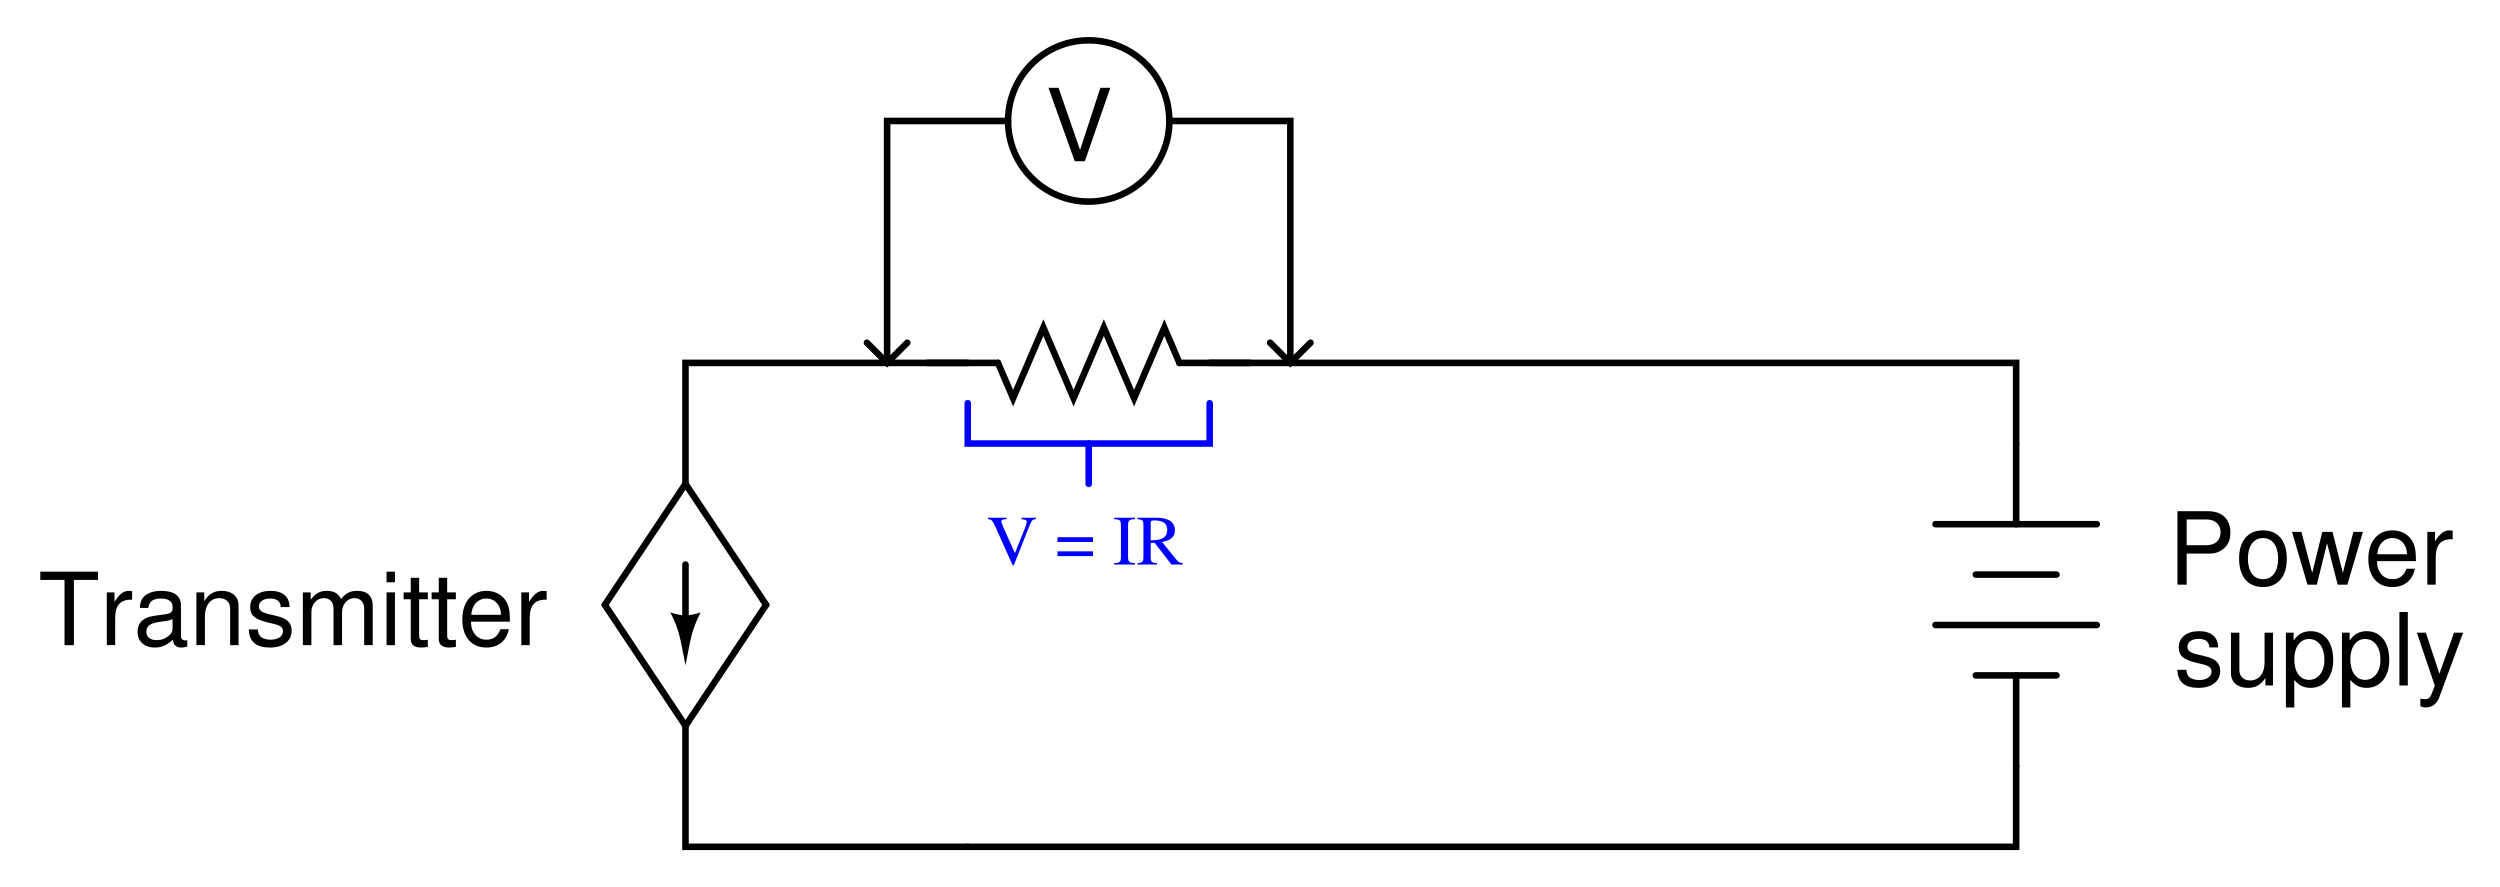<?xml version="1.0" encoding="UTF-8"?>
<svg xmlns="http://www.w3.org/2000/svg" xmlns:xlink="http://www.w3.org/1999/xlink" viewBox="0 0 278.999 99" version="1.2">
<defs>
<g>
<symbol overflow="visible" id="glyph0-0">
<path style="stroke:none;" d=""/>
</symbol>
<symbol overflow="visible" id="glyph0-1">
<path style="stroke:none;" d="M 3.984 -7.281 L 6.672 -7.281 L 6.672 -8.203 L 0.234 -8.203 L 0.234 -7.281 L 2.938 -7.281 L 2.938 0 L 3.984 0 Z M 3.984 -7.281 "/>
</symbol>
<symbol overflow="visible" id="glyph0-2">
<path style="stroke:none;" d="M 0.781 -5.891 L 0.781 0 L 1.719 0 L 1.719 -3.062 C 1.734 -4.484 2.312 -5.109 3.609 -5.078 L 3.609 -6.031 C 3.453 -6.047 3.359 -6.062 3.25 -6.062 C 2.641 -6.062 2.188 -5.703 1.641 -4.828 L 1.641 -5.891 Z M 0.781 -5.891 "/>
</symbol>
<symbol overflow="visible" id="glyph0-3">
<path style="stroke:none;" d="M 6.016 -0.547 C 5.922 -0.531 5.875 -0.531 5.812 -0.531 C 5.484 -0.531 5.312 -0.703 5.312 -0.984 L 5.312 -4.453 C 5.312 -5.5 4.547 -6.062 3.094 -6.062 C 2.234 -6.062 1.547 -5.812 1.141 -5.375 C 0.859 -5.078 0.75 -4.734 0.734 -4.156 L 1.672 -4.156 C 1.75 -4.875 2.188 -5.203 3.062 -5.203 C 3.922 -5.203 4.375 -4.875 4.375 -4.312 L 4.375 -4.078 C 4.359 -3.672 4.156 -3.516 3.391 -3.422 C 2.062 -3.25 1.875 -3.203 1.5 -3.062 C 0.828 -2.766 0.469 -2.25 0.469 -1.484 C 0.469 -0.422 1.219 0.266 2.406 0.266 C 3.156 0.266 3.75 0 4.406 -0.609 C 4.484 0 4.766 0.266 5.375 0.266 C 5.578 0.266 5.703 0.234 6.016 0.156 Z M 4.375 -1.859 C 4.375 -1.547 4.281 -1.344 4 -1.094 C 3.625 -0.75 3.156 -0.562 2.609 -0.562 C 1.875 -0.562 1.453 -0.906 1.453 -1.5 C 1.453 -2.125 1.859 -2.438 2.875 -2.594 C 3.875 -2.719 4.062 -2.766 4.375 -2.906 Z M 4.375 -1.859 "/>
</symbol>
<symbol overflow="visible" id="glyph0-4">
<path style="stroke:none;" d="M 0.781 -5.891 L 0.781 0 L 1.734 0 L 1.734 -3.25 C 1.734 -4.453 2.359 -5.25 3.328 -5.25 C 4.078 -5.25 4.547 -4.797 4.547 -4.078 L 4.547 0 L 5.484 0 L 5.484 -4.453 C 5.484 -5.438 4.75 -6.062 3.609 -6.062 C 2.734 -6.062 2.172 -5.719 1.656 -4.906 L 1.656 -5.891 Z M 0.781 -5.891 "/>
</symbol>
<symbol overflow="visible" id="glyph0-5">
<path style="stroke:none;" d="M 4.922 -4.25 C 4.922 -5.406 4.156 -6.062 2.797 -6.062 C 1.422 -6.062 0.531 -5.359 0.531 -4.266 C 0.531 -3.344 1 -2.906 2.391 -2.562 L 3.281 -2.344 C 3.922 -2.188 4.188 -1.953 4.188 -1.547 C 4.188 -0.984 3.641 -0.609 2.812 -0.609 C 2.312 -0.609 1.875 -0.75 1.641 -1 C 1.5 -1.172 1.422 -1.344 1.375 -1.75 L 0.375 -1.75 C 0.422 -0.391 1.188 0.266 2.734 0.266 C 4.219 0.266 5.156 -0.469 5.156 -1.609 C 5.156 -2.484 4.672 -2.969 3.5 -3.25 L 2.594 -3.469 C 1.828 -3.641 1.5 -3.891 1.5 -4.312 C 1.5 -4.859 1.984 -5.203 2.75 -5.203 C 3.516 -5.203 3.922 -4.875 3.938 -4.25 Z M 4.922 -4.25 "/>
</symbol>
<symbol overflow="visible" id="glyph0-6">
<path style="stroke:none;" d="M 0.781 -5.891 L 0.781 0 L 1.734 0 L 1.734 -3.703 C 1.734 -4.562 2.344 -5.25 3.109 -5.25 C 3.812 -5.25 4.203 -4.812 4.203 -4.062 L 4.203 0 L 5.156 0 L 5.156 -3.703 C 5.156 -4.562 5.766 -5.25 6.531 -5.25 C 7.219 -5.25 7.625 -4.797 7.625 -4.062 L 7.625 0 L 8.578 0 L 8.578 -4.422 C 8.578 -5.484 7.969 -6.062 6.859 -6.062 C 6.078 -6.062 5.609 -5.828 5.047 -5.156 C 4.703 -5.797 4.234 -6.062 3.469 -6.062 C 2.672 -6.062 2.156 -5.766 1.656 -5.062 L 1.656 -5.891 Z M 0.781 -5.891 "/>
</symbol>
<symbol overflow="visible" id="glyph0-7">
<path style="stroke:none;" d="M 1.688 -5.891 L 0.75 -5.891 L 0.75 0 L 1.688 0 Z M 1.688 -8.203 L 0.75 -8.203 L 0.75 -7.016 L 1.688 -7.016 Z M 1.688 -8.203 "/>
</symbol>
<symbol overflow="visible" id="glyph0-8">
<path style="stroke:none;" d="M 2.859 -5.891 L 1.891 -5.891 L 1.891 -7.516 L 0.953 -7.516 L 0.953 -5.891 L 0.156 -5.891 L 0.156 -5.125 L 0.953 -5.125 L 0.953 -0.672 C 0.953 -0.062 1.359 0.266 2.094 0.266 C 2.344 0.266 2.547 0.234 2.859 0.188 L 2.859 -0.609 C 2.719 -0.578 2.594 -0.562 2.406 -0.562 C 2 -0.562 1.891 -0.672 1.891 -1.094 L 1.891 -5.125 L 2.859 -5.125 Z M 2.859 -5.891 "/>
</symbol>
<symbol overflow="visible" id="glyph0-9">
<path style="stroke:none;" d="M 5.766 -2.625 C 5.766 -3.531 5.703 -4.078 5.531 -4.516 C 5.156 -5.484 4.25 -6.062 3.156 -6.062 C 1.5 -6.062 0.453 -4.812 0.453 -2.875 C 0.453 -0.922 1.469 0.266 3.125 0.266 C 4.484 0.266 5.406 -0.5 5.641 -1.781 L 4.703 -1.781 C 4.438 -1.016 3.922 -0.609 3.156 -0.609 C 2.562 -0.609 2.062 -0.875 1.75 -1.375 C 1.516 -1.703 1.438 -2.047 1.422 -2.625 Z M 1.453 -3.391 C 1.531 -4.484 2.188 -5.203 3.141 -5.203 C 4.094 -5.203 4.766 -4.453 4.766 -3.391 Z M 1.453 -3.391 "/>
</symbol>
<symbol overflow="visible" id="glyph0-10">
<path style="stroke:none;" d="M 2.062 -3.469 L 4.641 -3.469 C 5.281 -3.469 5.797 -3.672 6.234 -4.062 C 6.734 -4.516 6.938 -5.047 6.938 -5.797 C 6.938 -7.328 6.031 -8.203 4.406 -8.203 L 1.031 -8.203 L 1.031 0 L 2.062 0 Z M 2.062 -4.406 L 2.062 -7.281 L 4.25 -7.281 C 5.25 -7.281 5.844 -6.734 5.844 -5.844 C 5.844 -4.938 5.25 -4.406 4.25 -4.406 Z M 2.062 -4.406 "/>
</symbol>
<symbol overflow="visible" id="glyph0-11">
<path style="stroke:none;" d="M 3.062 -6.062 C 1.391 -6.062 0.406 -4.875 0.406 -2.906 C 0.406 -0.906 1.391 0.266 3.078 0.266 C 4.734 0.266 5.734 -0.922 5.734 -2.859 C 5.734 -4.906 4.766 -6.062 3.062 -6.062 Z M 3.078 -5.203 C 4.125 -5.203 4.766 -4.328 4.766 -2.875 C 4.766 -1.469 4.109 -0.609 3.078 -0.609 C 2.031 -0.609 1.391 -1.469 1.391 -2.906 C 1.391 -4.328 2.031 -5.203 3.078 -5.203 Z M 3.078 -5.203 "/>
</symbol>
<symbol overflow="visible" id="glyph0-12">
<path style="stroke:none;" d="M 6.234 0 L 7.969 -5.891 L 6.906 -5.891 L 5.734 -1.312 L 4.578 -5.891 L 3.438 -5.891 L 2.312 -1.312 L 1.109 -5.891 L 0.062 -5.891 L 1.781 0 L 2.828 0 L 3.969 -4.625 L 5.156 0 Z M 6.234 0 "/>
</symbol>
<symbol overflow="visible" id="glyph0-13">
<path style="stroke:none;" d="M 5.422 0 L 5.422 -5.891 L 4.484 -5.891 L 4.484 -2.547 C 4.484 -1.344 3.859 -0.562 2.875 -0.562 C 2.141 -0.562 1.672 -1.016 1.672 -1.719 L 1.672 -5.891 L 0.734 -5.891 L 0.734 -1.344 C 0.734 -0.375 1.469 0.266 2.609 0.266 C 3.469 0.266 4.031 -0.047 4.578 -0.828 L 4.578 0 Z M 5.422 0 "/>
</symbol>
<symbol overflow="visible" id="glyph0-14">
<path style="stroke:none;" d="M 0.609 2.453 L 1.547 2.453 L 1.547 -0.625 C 2.047 -0.016 2.594 0.266 3.359 0.266 C 4.891 0.266 5.891 -0.969 5.891 -2.844 C 5.891 -4.828 4.922 -6.062 3.359 -6.062 C 2.547 -6.062 1.906 -5.703 1.469 -5 L 1.469 -5.891 L 0.609 -5.891 Z M 3.188 -5.188 C 4.234 -5.188 4.906 -4.281 4.906 -2.875 C 4.906 -1.531 4.219 -0.625 3.188 -0.625 C 2.188 -0.625 1.547 -1.516 1.547 -2.906 C 1.547 -4.281 2.188 -5.188 3.188 -5.188 Z M 3.188 -5.188 "/>
</symbol>
<symbol overflow="visible" id="glyph0-15">
<path style="stroke:none;" d="M 1.703 -8.203 L 0.766 -8.203 L 0.766 0 L 1.703 0 Z M 1.703 -8.203 "/>
</symbol>
<symbol overflow="visible" id="glyph0-16">
<path style="stroke:none;" d="M 4.359 -5.891 L 2.734 -1.312 L 1.219 -5.891 L 0.219 -5.891 L 2.219 0.016 L 1.859 0.953 C 1.703 1.375 1.5 1.531 1.109 1.531 C 0.938 1.531 0.812 1.5 0.609 1.469 L 0.609 2.312 C 0.797 2.406 0.984 2.453 1.234 2.453 C 1.547 2.453 1.875 2.344 2.109 2.172 C 2.406 1.953 2.578 1.703 2.75 1.234 L 5.375 -5.891 Z M 4.359 -5.891 "/>
</symbol>
<symbol overflow="visible" id="glyph0-17">
<path style="stroke:none;" d="M 4.406 0 L 7.25 -8.203 L 6.141 -8.203 L 3.875 -1.266 L 1.469 -8.203 L 0.344 -8.203 L 3.281 0 Z M 4.406 0 "/>
</symbol>
<symbol overflow="visible" id="glyph1-0">
<path style="stroke:none;" d=""/>
</symbol>
<symbol overflow="visible" id="glyph1-1">
<path style="stroke:none;" d="M 5.484 -5.219 L 3.875 -5.219 L 3.875 -5.062 C 4.312 -5.031 4.453 -4.953 4.453 -4.734 C 4.453 -4.609 4.391 -4.391 4.297 -4.156 L 3.141 -1.266 L 1.953 -3.922 C 1.688 -4.516 1.625 -4.688 1.625 -4.797 C 1.625 -4.969 1.734 -5.031 2 -5.047 C 2.031 -5.047 2.125 -5.062 2.219 -5.062 L 2.219 -5.219 L 0.125 -5.219 L 0.125 -5.062 C 0.516 -5.047 0.625 -4.938 0.953 -4.234 L 2.891 0.094 L 3.016 0.094 L 4.766 -4.328 C 5.031 -4.953 5.109 -5.047 5.484 -5.062 Z M 5.484 -5.219 "/>
</symbol>
<symbol overflow="visible" id="glyph1-2">
<path style="stroke:none;" d=""/>
</symbol>
<symbol overflow="visible" id="glyph1-3">
<path style="stroke:none;" d="M 4.203 -3.047 L 0.234 -3.047 L 0.234 -2.516 L 4.203 -2.516 Z M 4.203 -1.469 L 0.234 -1.469 L 0.234 -0.938 L 4.203 -0.938 Z M 4.203 -1.469 "/>
</symbol>
<symbol overflow="visible" id="glyph1-4">
<path style="stroke:none;" d="M 0.141 0 L 2.484 0 L 2.484 -0.156 C 1.828 -0.172 1.719 -0.281 1.703 -0.859 L 1.703 -4.359 C 1.719 -4.953 1.828 -5.047 2.484 -5.062 L 2.484 -5.219 L 0.141 -5.219 L 0.141 -5.062 C 0.812 -5.031 0.891 -4.953 0.906 -4.359 L 0.906 -0.859 C 0.891 -0.266 0.797 -0.172 0.141 -0.156 Z M 0.141 0 "/>
</symbol>
<symbol overflow="visible" id="glyph1-5">
<path style="stroke:none;" d="M 5.188 -0.156 C 4.891 -0.172 4.734 -0.25 4.5 -0.516 L 2.875 -2.516 C 3.875 -2.703 4.312 -3.109 4.312 -3.828 C 4.312 -4.172 4.203 -4.453 4 -4.688 C 3.703 -5.016 3.047 -5.219 2.312 -5.219 L 0.141 -5.219 L 0.141 -5.062 C 0.719 -5 0.797 -4.938 0.797 -4.359 L 0.797 -0.938 C 0.797 -0.281 0.719 -0.203 0.141 -0.156 L 0.141 0 L 2.312 0 L 2.312 -0.156 C 1.703 -0.188 1.609 -0.281 1.609 -0.859 L 1.609 -2.406 L 2.047 -2.422 L 3.922 0 L 5.188 0 Z M 1.609 -4.641 C 1.609 -4.859 1.688 -4.922 2.016 -4.922 C 3 -4.922 3.453 -4.578 3.453 -3.844 C 3.453 -3.453 3.281 -3.125 3 -2.969 C 2.641 -2.766 2.359 -2.719 1.609 -2.703 Z M 1.609 -4.641 "/>
</symbol>
</g>
<clipPath id="clip1">
  <path d="M 106 0.5 L 137 0.5 L 137 29 L 106 29 Z M 106 0.5 "/>
</clipPath>
</defs>
<g id="surface1">
<path style=" stroke:none;fill-rule:evenodd;fill:rgb(0%,0%,0%);fill-opacity:1;" d="M 78.188 68.344 C 77.133 70.453 77.133 71.086 76.5 74.25 C 75.867 71.086 75.867 70.453 74.812 68.344 C 76.078 68.766 76.922 68.766 78.188 68.344 "/>
<path style="fill:none;stroke-width:7.312;stroke-linecap:round;stroke-linejoin:miter;stroke:rgb(0%,0%,0%);stroke-opacity:1;stroke-miterlimit:6;" d="M 760 355 L 760 287.5 " transform="matrix(0.1,0,0,-0.1,0.5,98.5)"/>
<path style="fill:none;stroke-width:7.312;stroke-linecap:round;stroke-linejoin:miter;stroke:rgb(0%,0%,0%);stroke-opacity:1;stroke-miterlimit:6;" d="M 670 310 L 760 445 L 850 310 " transform="matrix(0.1,0,0,-0.1,0.5,98.5)"/>
<path style="fill:none;stroke-width:7.312;stroke-linecap:round;stroke-linejoin:miter;stroke:rgb(0%,0%,0%);stroke-opacity:1;stroke-miterlimit:6;" d="M 670 310 L 760 175 L 850 310 " transform="matrix(0.1,0,0,-0.1,0.5,98.5)"/>
<path style="fill:none;stroke-width:7.312;stroke-linecap:round;stroke-linejoin:miter;stroke:rgb(0%,0%,0%);stroke-opacity:1;stroke-miterlimit:6;" d="M 1075 580 L 760 580 L 760 445 " transform="matrix(0.1,0,0,-0.1,0.5,98.5)"/>
<path style="fill:none;stroke-width:7.312;stroke-linecap:round;stroke-linejoin:miter;stroke:rgb(0%,0%,0%);stroke-opacity:1;stroke-miterlimit:6;" d="M 1075 40 L 760 40 L 760 175 " transform="matrix(0.1,0,0,-0.1,0.5,98.5)"/>
<path style="fill:none;stroke-width:7.312;stroke-linecap:round;stroke-linejoin:miter;stroke:rgb(0%,0%,0%);stroke-opacity:1;stroke-miterlimit:6;" d="M 2335 400 L 2155 400 " transform="matrix(0.1,0,0,-0.1,0.5,98.5)"/>
<path style="fill:none;stroke-width:7.312;stroke-linecap:round;stroke-linejoin:miter;stroke:rgb(0%,0%,0%);stroke-opacity:1;stroke-miterlimit:6;" d="M 2245 400 L 2245 490 " transform="matrix(0.1,0,0,-0.1,0.5,98.5)"/>
<path style="fill:none;stroke-width:7.312;stroke-linecap:round;stroke-linejoin:miter;stroke:rgb(0%,0%,0%);stroke-opacity:1;stroke-miterlimit:6;" d="M 2290 343.75 L 2200 343.75 " transform="matrix(0.1,0,0,-0.1,0.5,98.5)"/>
<path style="fill:none;stroke-width:7.312;stroke-linecap:round;stroke-linejoin:miter;stroke:rgb(0%,0%,0%);stroke-opacity:1;stroke-miterlimit:6;" d="M 2290 231.25 L 2200 231.25 " transform="matrix(0.1,0,0,-0.1,0.5,98.5)"/>
<path style="fill:none;stroke-width:7.312;stroke-linecap:round;stroke-linejoin:miter;stroke:rgb(0%,0%,0%);stroke-opacity:1;stroke-miterlimit:6;" d="M 2335 287.5 L 2155 287.5 " transform="matrix(0.1,0,0,-0.1,0.5,98.5)"/>
<path style="fill:none;stroke-width:7.312;stroke-linecap:round;stroke-linejoin:miter;stroke:rgb(0%,0%,0%);stroke-opacity:1;stroke-miterlimit:6;" d="M 2245 231.25 L 2245 130 " transform="matrix(0.1,0,0,-0.1,0.5,98.5)"/>
<path style="fill:none;stroke-width:7.312;stroke-linecap:round;stroke-linejoin:miter;stroke:rgb(0%,0%,0%);stroke-opacity:1;stroke-miterlimit:6;" d="M 1345 580 L 2245 580 L 2245 490 " transform="matrix(0.1,0,0,-0.1,0.5,98.5)"/>
<path style="fill:none;stroke-width:7.312;stroke-linecap:round;stroke-linejoin:miter;stroke:rgb(0%,0%,0%);stroke-opacity:1;stroke-miterlimit:6;" d="M 1075 40 L 2245 40 L 2245 130 " transform="matrix(0.1,0,0,-0.1,0.5,98.5)"/>
<path style="fill:none;stroke-width:7.312;stroke-linecap:round;stroke-linejoin:miter;stroke:rgb(0%,0%,100%);stroke-opacity:1;stroke-miterlimit:6;" d="M 1210 445 L 1210 490 " transform="matrix(0.1,0,0,-0.1,0.5,98.5)"/>
<g style="fill:rgb(0%,0%,0%);fill-opacity:1;">
  <use xlink:href="#glyph0-1" x="4.263" y="72"/>
  <use xlink:href="#glyph0-2" x="11.136" y="72"/>
  <use xlink:href="#glyph0-3" x="14.883" y="72"/>
  <use xlink:href="#glyph0-4" x="21.137" y="72"/>
  <use xlink:href="#glyph0-5" x="27.392" y="72"/>
  <use xlink:href="#glyph0-6" x="33.017" y="72"/>
  <use xlink:href="#glyph0-7" x="42.389" y="72"/>
  <use xlink:href="#glyph0-8" x="44.886" y="72"/>
  <use xlink:href="#glyph0-8" x="48.014" y="72"/>
  <use xlink:href="#glyph0-9" x="51.141" y="72"/>
  <use xlink:href="#glyph0-2" x="57.396" y="72"/>
</g>
<g style="fill:rgb(0%,0%,0%);fill-opacity:1;">
  <use xlink:href="#glyph0-10" x="241.97" y="65.25"/>
  <use xlink:href="#glyph0-11" x="249.474" y="65.25"/>
  <use xlink:href="#glyph0-12" x="255.729" y="65.25"/>
  <use xlink:href="#glyph0-9" x="263.852" y="65.25"/>
  <use xlink:href="#glyph0-2" x="270.107" y="65.25"/>
</g>
<g style="fill:rgb(0%,0%,0%);fill-opacity:1;">
  <use xlink:href="#glyph0-5" x="242.616" y="76.5"/>
  <use xlink:href="#glyph0-13" x="248.241" y="76.5"/>
  <use xlink:href="#glyph0-14" x="254.496" y="76.5"/>
  <use xlink:href="#glyph0-14" x="260.751" y="76.5"/>
  <use xlink:href="#glyph0-15" x="267.006" y="76.5"/>
  <use xlink:href="#glyph0-16" x="269.503" y="76.5"/>
</g>
<g clip-path="url(#clip1)" clip-rule="nonzero">
<path style="fill:none;stroke-width:7.312;stroke-linecap:round;stroke-linejoin:miter;stroke:rgb(0%,0%,0%);stroke-opacity:1;stroke-miterlimit:6;" d="M 1300 850 C 1300 899.688 1259.688 940 1210 940 C 1160.312 940 1120 899.688 1120 850 C 1120 800.312 1160.312 760 1210 760 C 1259.688 760 1300 800.312 1300 850 " transform="matrix(0.1,0,0,-0.1,0.5,98.5)"/>
</g>
<path style="fill:none;stroke-width:7.312;stroke-linecap:round;stroke-linejoin:miter;stroke:rgb(0%,0%,0%);stroke-opacity:1;stroke-miterlimit:6;" d="M 1435 580 L 1435 850 L 1300 850 " transform="matrix(0.1,0,0,-0.1,0.5,98.5)"/>
<path style="fill:none;stroke-width:7.312;stroke-linecap:round;stroke-linejoin:miter;stroke:rgb(0%,0%,0%);stroke-opacity:1;stroke-miterlimit:6;" d="M 1457.5 602.5 L 1435 580 L 1412.5 602.5 " transform="matrix(0.1,0,0,-0.1,0.5,98.5)"/>
<path style="fill:none;stroke-width:7.312;stroke-linecap:round;stroke-linejoin:miter;stroke:rgb(0%,0%,0%);stroke-opacity:1;stroke-miterlimit:6;" d="M 985 580 L 985 850 L 1120 850 " transform="matrix(0.1,0,0,-0.1,0.5,98.5)"/>
<path style="fill:none;stroke-width:7.312;stroke-linecap:round;stroke-linejoin:miter;stroke:rgb(0%,0%,0%);stroke-opacity:1;stroke-miterlimit:6;" d="M 962.5 602.5 L 985 580 L 1007.5 602.5 " transform="matrix(0.1,0,0,-0.1,0.5,98.5)"/>
<g style="fill:rgb(0%,0%,0%);fill-opacity:1;">
  <use xlink:href="#glyph0-17" x="116.661" y="18"/>
</g>
<path style="fill:none;stroke-width:7.312;stroke-linecap:round;stroke-linejoin:miter;stroke:rgb(0%,0%,0%);stroke-opacity:1;stroke-miterlimit:6;" d="M 1311.25 580 L 1390 580 " transform="matrix(0.1,0,0,-0.1,0.5,98.5)"/>
<path style="fill:none;stroke-width:7.312;stroke-linecap:round;stroke-linejoin:miter;stroke:rgb(0%,0%,0%);stroke-opacity:1;stroke-miterlimit:6;" d="M 1108.75 580 L 1030 580 " transform="matrix(0.1,0,0,-0.1,0.5,98.5)"/>
<path style="fill:none;stroke-width:7.312;stroke-linecap:round;stroke-linejoin:miter;stroke:rgb(0%,0%,0%);stroke-opacity:1;stroke-miterlimit:6;" d="M 1311.25 580 L 1294.375 619.375 L 1260.625 540.625 L 1226.875 619.375 L 1193.125 540.625 L 1159.375 619.375 L 1125.625 540.625 L 1108.75 580 " transform="matrix(0.1,0,0,-0.1,0.5,98.5)"/>
<path style="fill:none;stroke-width:7.312;stroke-linecap:round;stroke-linejoin:miter;stroke:rgb(0%,0%,100%);stroke-opacity:1;stroke-miterlimit:6;" d="M 1345 535 L 1345 490 L 1075 490 L 1075 535 " transform="matrix(0.1,0,0,-0.1,0.5,98.5)"/>
<g style="fill:rgb(0%,0%,100%);fill-opacity:1;">
  <use xlink:href="#glyph1-1" x="110.123" y="63"/>
  <use xlink:href="#glyph1-2" x="115.809" y="63"/>
  <use xlink:href="#glyph1-3" x="117.778" y="63"/>
  <use xlink:href="#glyph1-2" x="122.219" y="63"/>
  <use xlink:href="#glyph1-4" x="124.188" y="63"/>
  <use xlink:href="#glyph1-5" x="126.81" y="63"/>
</g>
</g>
</svg>
